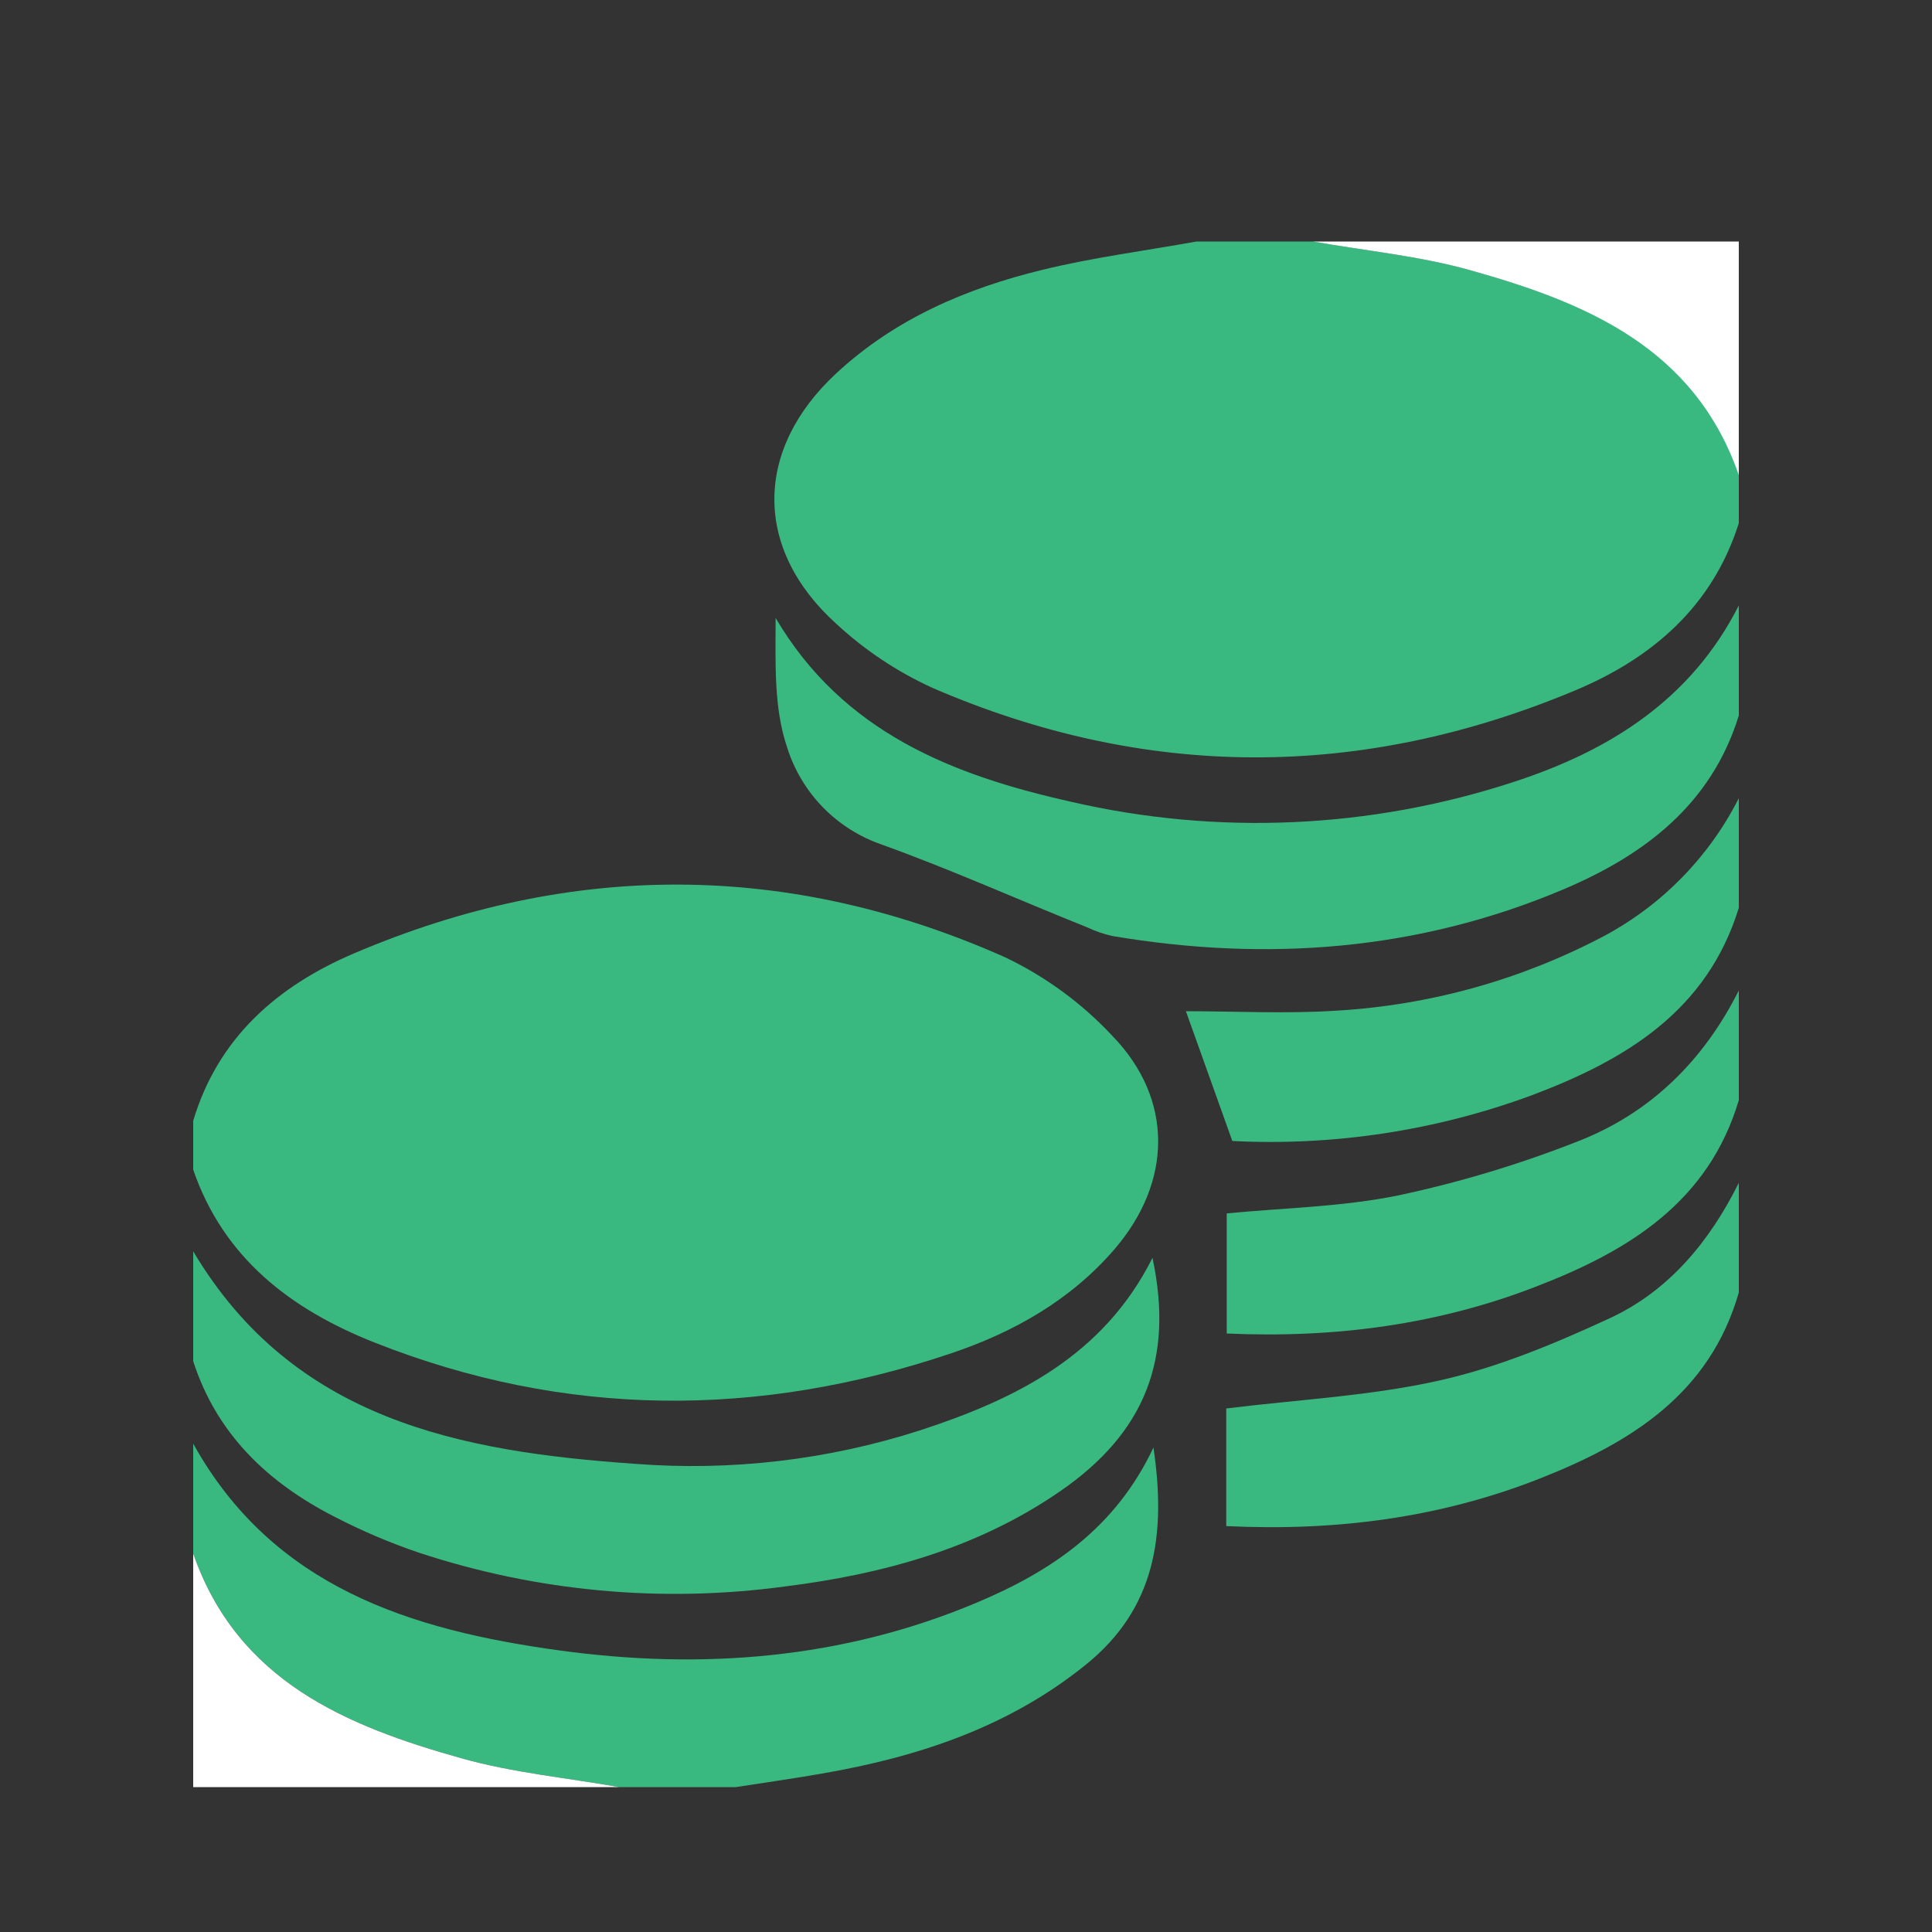 <svg width="40" height="40" viewBox="0 0 40 40" fill="none" xmlns="http://www.w3.org/2000/svg">
<rect x="0" y="0" width="40" height="40" fill="#333333" stroke="none"/>
<g clip-path="url(#clip0_494_47)">
<path d="M36 10.831C35.454 12.563 34.192 13.636 32.596 14.301C28.171 16.15 23.719 16.15 19.309 14.243C18.578 13.91 17.906 13.463 17.318 12.918C15.597 11.367 15.611 9.305 17.318 7.726C18.528 6.603 20.004 5.97 21.584 5.586C22.632 5.33 23.709 5.192 24.773 5H27.191C28.276 5.192 29.385 5.297 30.44 5.592C32.841 6.264 35.09 7.193 36.008 9.836L36 10.831Z" fill="#39B980"/>
<path d="M4 23.205C4.515 21.481 5.749 20.414 7.324 19.741C11.822 17.819 16.345 17.833 20.813 19.821C21.646 20.219 22.396 20.769 23.026 21.442C24.306 22.759 24.269 24.473 23.075 25.863C22.166 26.918 20.988 27.582 19.701 28.016C15.702 29.366 11.705 29.359 7.755 27.796C6.031 27.113 4.626 26.053 3.994 24.2L4 23.205Z" fill="#39B980"/>
<path d="M4 25.907C6.075 29.398 9.528 30.055 13.148 30.307C15.137 30.461 17.138 30.227 19.039 29.617C21.03 28.969 22.844 28.071 23.861 26.043C24.308 28.142 23.702 29.663 21.956 30.87C20.236 32.059 18.276 32.593 16.244 32.847C13.699 33.191 11.11 32.951 8.672 32.146C8.068 31.941 7.48 31.69 6.913 31.396C5.545 30.694 4.486 29.69 4 28.182V25.907Z" fill="#39B980"/>
<path d="M4 29.889C5.651 32.864 8.506 33.747 11.579 34.17C14.53 34.575 17.439 34.352 20.219 33.182C21.752 32.538 23.09 31.649 23.881 29.97C24.149 31.782 23.92 33.302 22.486 34.461C20.892 35.752 19.026 36.37 17.045 36.715C16.443 36.821 15.839 36.906 15.236 37H12.818C11.734 36.808 10.625 36.703 9.569 36.408C7.169 35.735 4.92 34.807 4 32.164V29.889Z" fill="#39B980"/>
<path d="M36 14.814C35.431 16.662 34.034 17.711 32.353 18.42C29.35 19.686 26.225 19.918 23.029 19.379C22.848 19.338 22.672 19.278 22.505 19.198C21.082 18.629 19.69 18.002 18.253 17.485C17.793 17.326 17.377 17.062 17.037 16.714C16.698 16.365 16.444 15.942 16.298 15.478C16.014 14.646 16.059 13.709 16.058 12.794C17.454 15.168 19.733 16.052 22.163 16.597C25.201 17.301 28.373 17.16 31.337 16.19C33.328 15.542 35.013 14.484 36 12.535V14.814Z" fill="#39B980"/>
<path d="M36 18.796C35.339 20.945 33.636 21.954 31.701 22.681C29.723 23.409 27.619 23.729 25.514 23.623L24.553 20.936C25.567 20.936 26.621 20.992 27.666 20.925C29.61 20.812 31.507 20.282 33.227 19.37C34.42 18.728 35.388 17.735 36 16.526V18.796Z" fill="#39B980"/>
<path d="M36 26.76C35.395 28.869 33.75 29.875 31.876 30.613C29.804 31.429 27.646 31.705 25.388 31.596V29.161C26.881 28.976 28.374 28.903 29.808 28.58C31.013 28.31 32.184 27.821 33.312 27.3C34.55 26.732 35.397 25.703 36.002 24.486L36 26.76Z" fill="#39B980"/>
<path d="M36 22.778C35.376 24.877 33.733 25.888 31.852 26.618C29.794 27.424 27.65 27.709 25.398 27.609V25.122C26.575 25.008 27.785 24.988 28.953 24.749C30.22 24.479 31.463 24.105 32.668 23.63C34.174 23.045 35.275 21.954 36.003 20.501L36 22.778Z" fill="#39B980"/>
<path d="M36 9.836C35.082 7.193 32.833 6.264 30.432 5.592C29.377 5.297 28.268 5.192 27.183 5H36V9.836Z" fill="white"/>
<path d="M4 32.165C4.92 34.807 7.169 35.736 9.569 36.408C10.625 36.703 11.734 36.808 12.818 37H4V32.165Z" fill="white"/>
</g>
<defs>
<clipPath id="clip0_494_47">
<rect width="32" height="32" fill="white" transform="translate(4 5)"/>
</clipPath>
</defs>
</svg>
